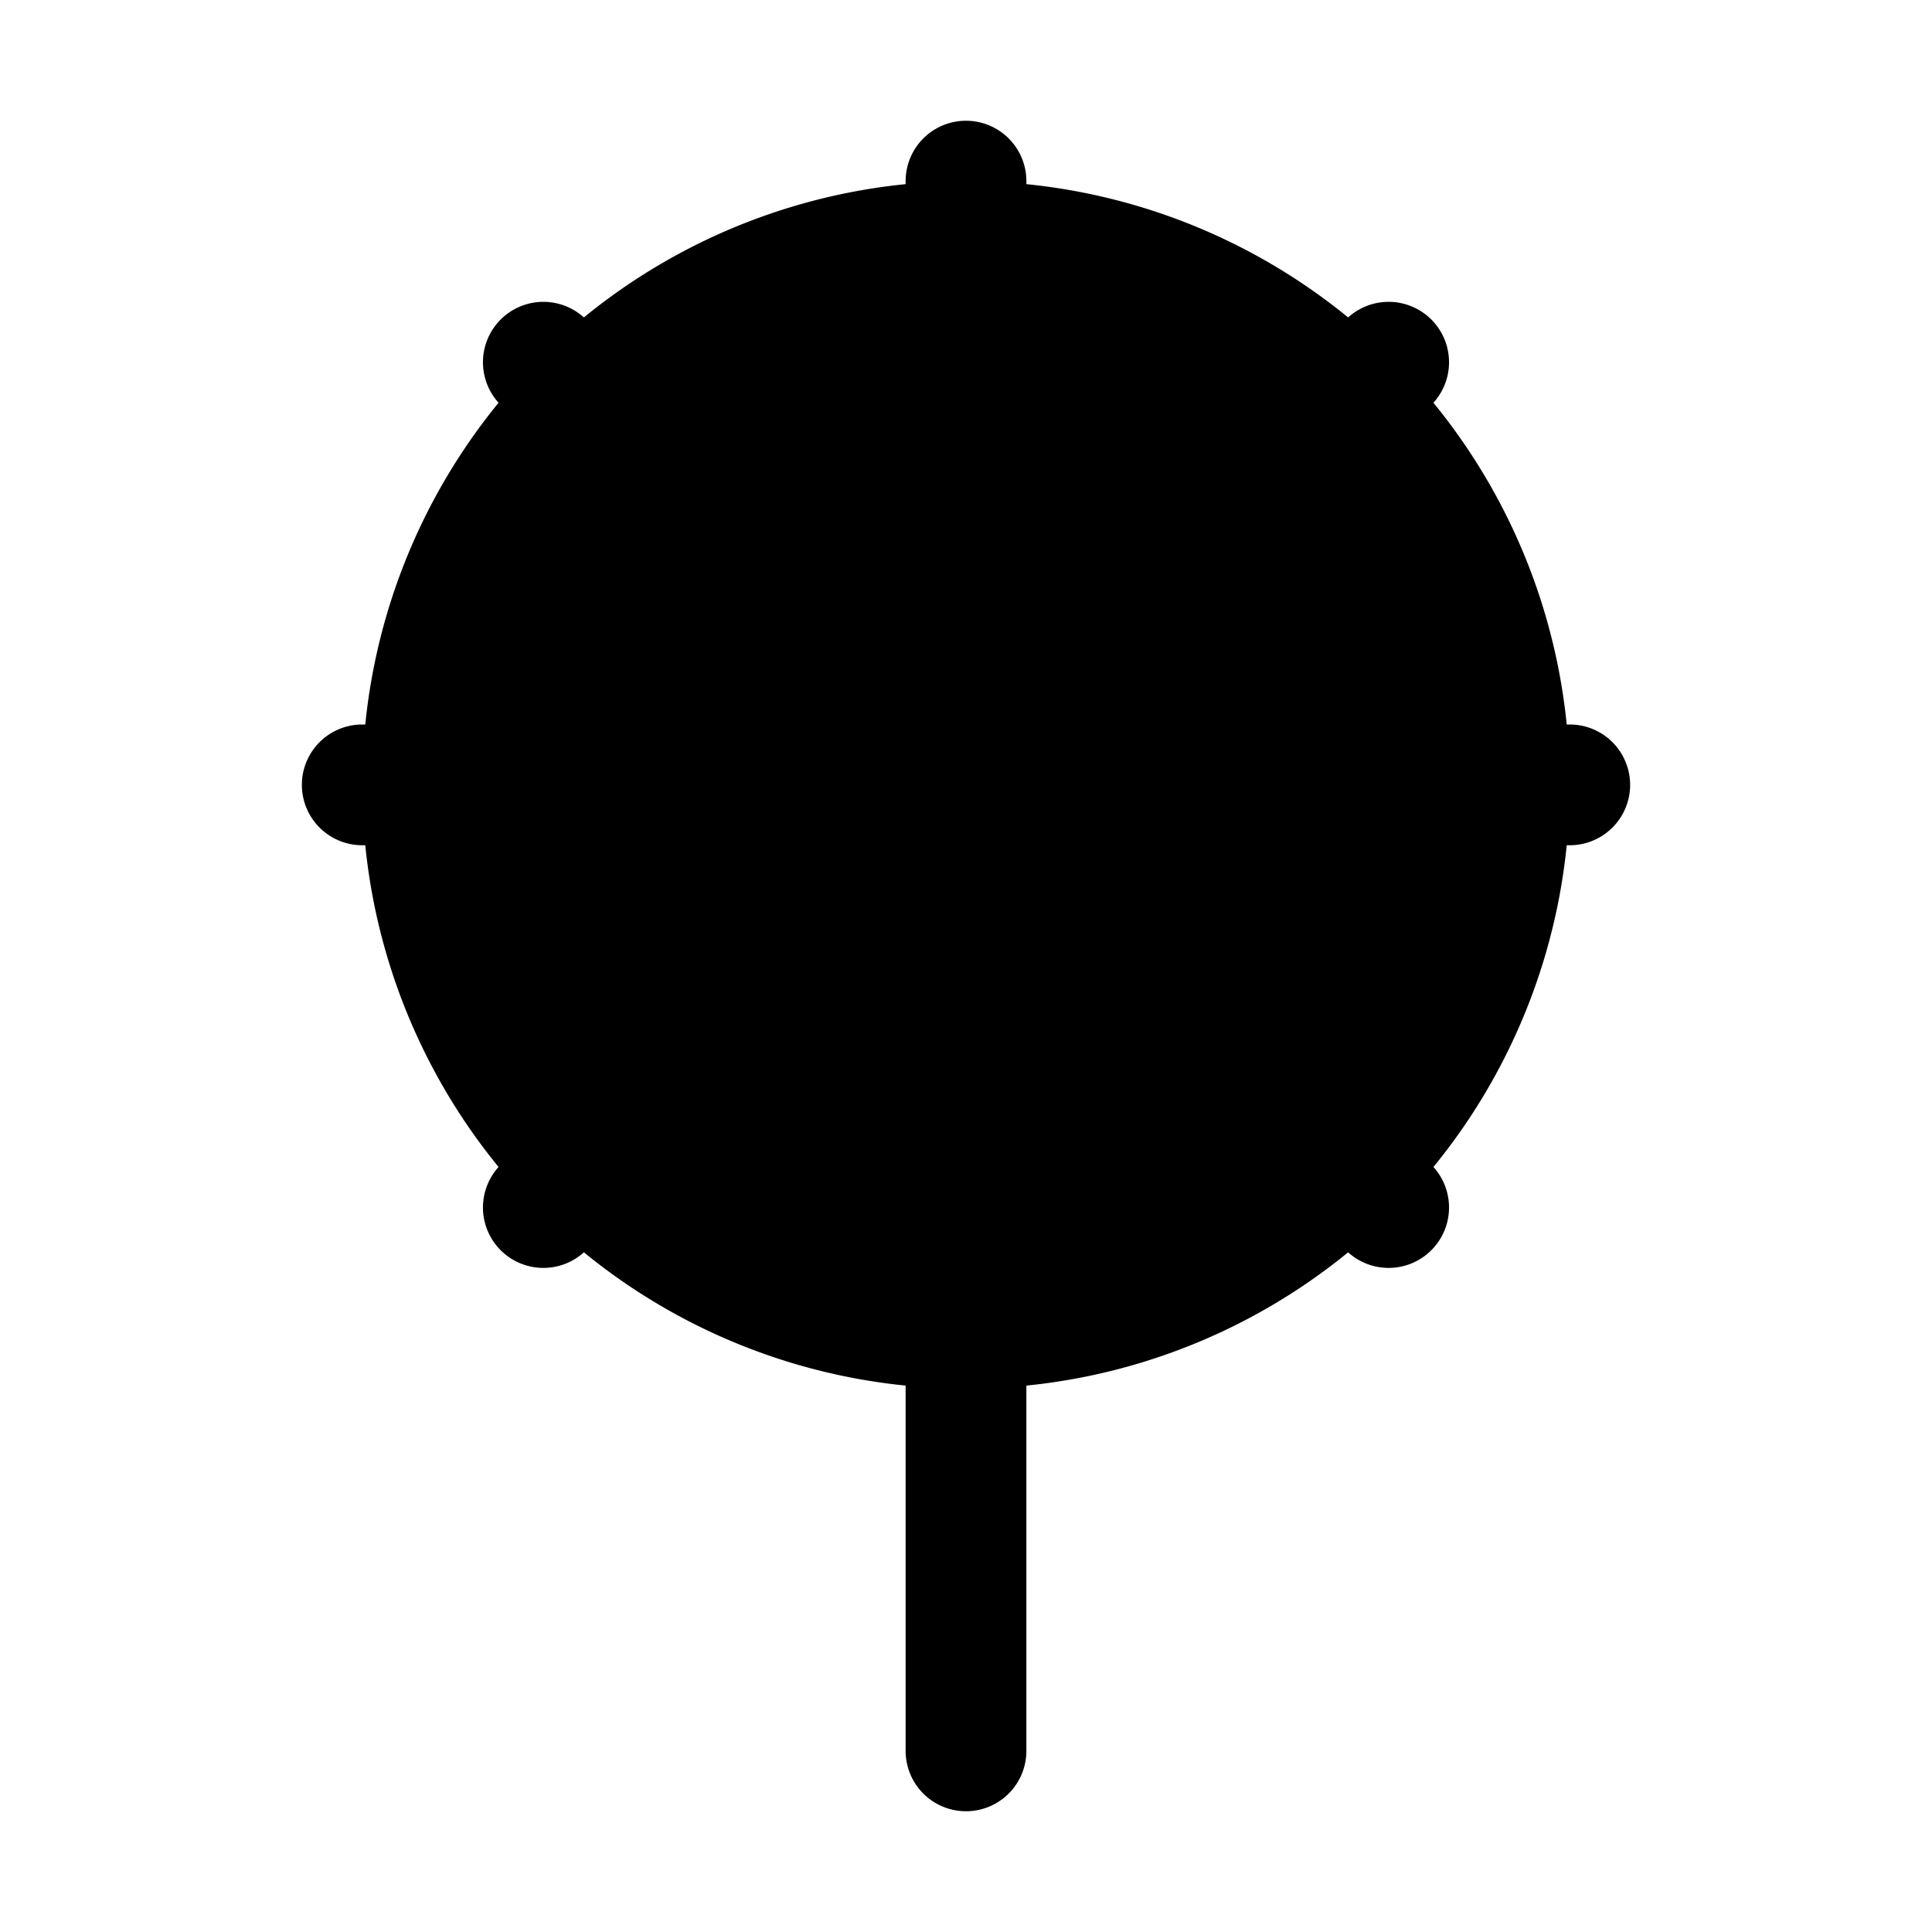 <svg xmlns="http://www.w3.org/2000/svg" width="24" height="24" viewBox="0 0 256 256">
    <path d="M208,104a80,80,0,1,1-80-80A80,80,0,0,1,208,104Z" class="pr-icon-duotone-secondary"/>
    <path d="M136,160v72a8,8,0,0,1-16,0V160a8,8,0,0,1,16,0Zm72-64H147.31l42.35-42.34a8,8,0,0,0-11.32-11.32L136,84.69V24a8,8,0,0,0-16,0V84.69L77.66,42.34A8,8,0,0,0,66.34,53.66L108.69,96H48a8,8,0,0,0,0,16h60.69L66.34,154.34a8,8,0,0,0,11.32,11.32L128,115.31l50.34,50.35a8,8,0,0,0,11.32-11.32L147.31,112H208a8,8,0,0,0,0-16Z"/>
</svg>